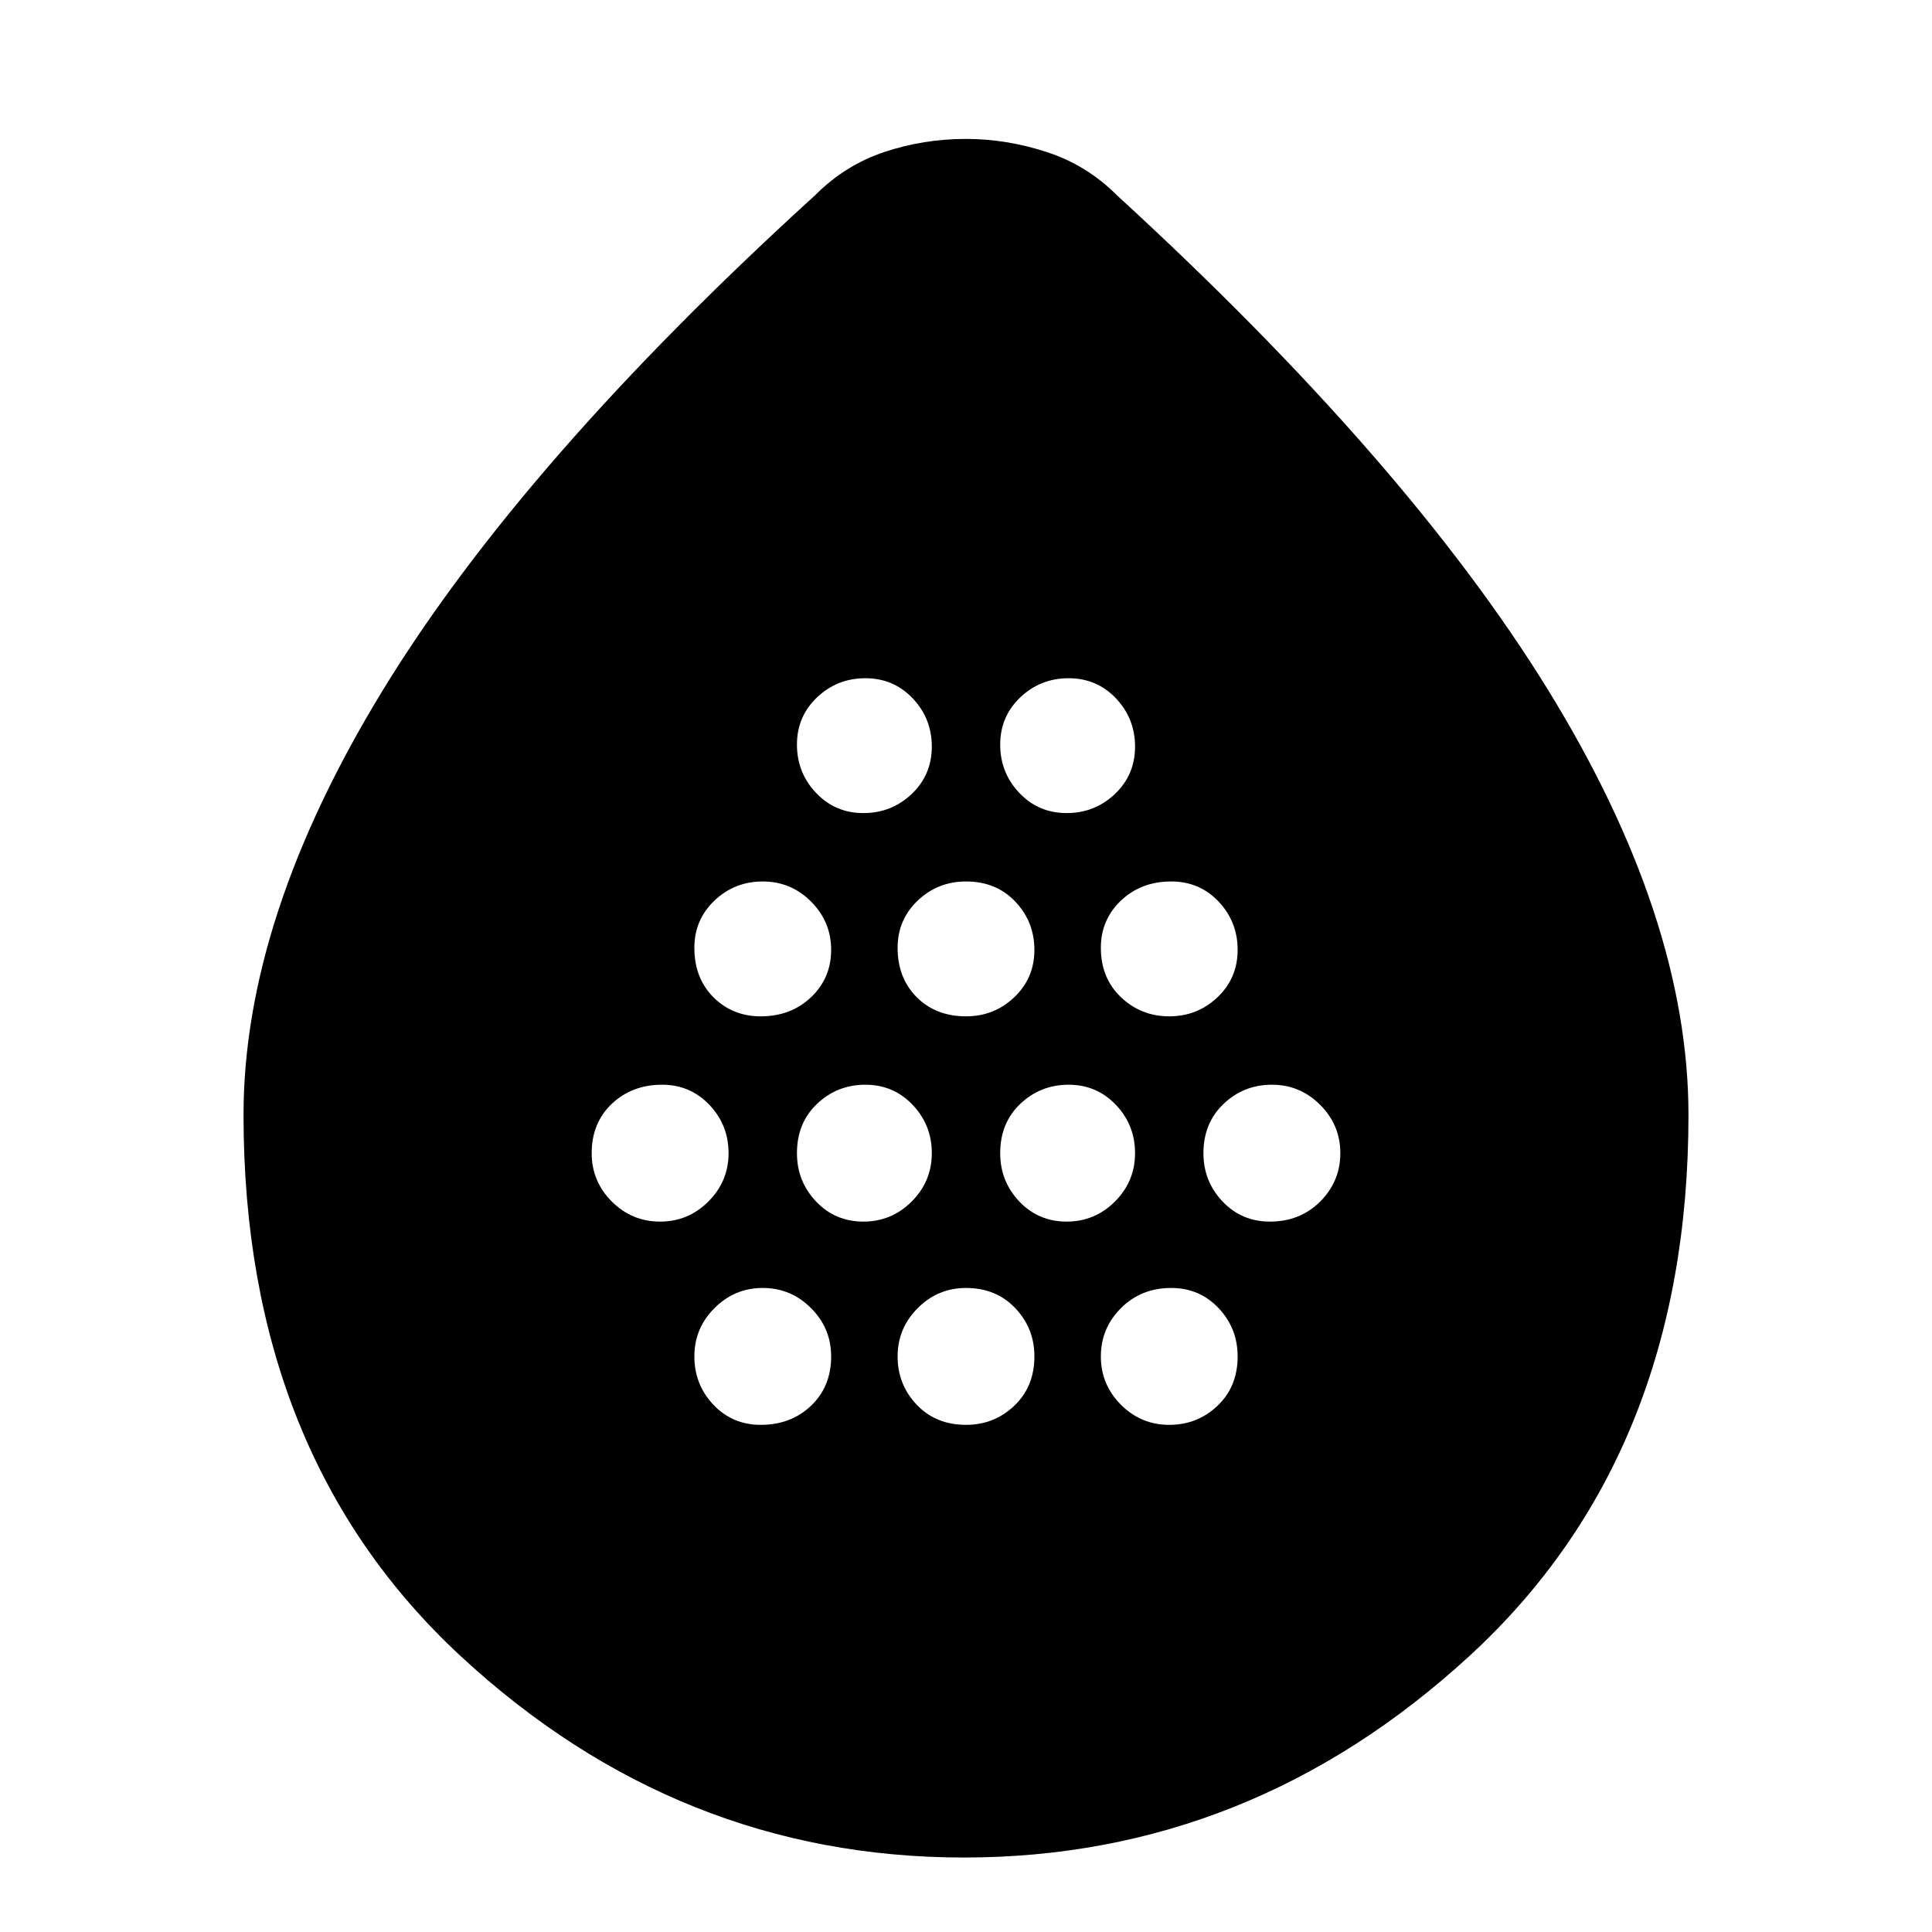 <svg xmlns="http://www.w3.org/2000/svg" height="20" width="20"><path d="M6.833 12.646q.292 0 .5-.208.209-.209.209-.5 0-.292-.198-.5-.198-.209-.49-.209-.312 0-.521.198-.208.198-.208.511 0 .291.208.5.209.208.5.208Zm1.042-2.125q.313 0 .521-.198.208-.198.208-.49 0-.291-.208-.5-.208-.208-.5-.208-.292 0-.5.198-.208.198-.208.489 0 .313.197.511.198.198.49.198Zm0 4.229q.313 0 .521-.198.208-.198.208-.51 0-.292-.208-.5-.208-.209-.5-.209-.292 0-.5.209-.208.208-.208.5 0 .291.197.5.198.208.49.208Zm1.063-2.104q.291 0 .5-.208.208-.209.208-.5 0-.292-.198-.5-.198-.209-.49-.209-.291 0-.5.198-.208.198-.208.511 0 .291.198.5.198.208.49.208Zm0-4.229q.291 0 .5-.198.208-.198.208-.49 0-.291-.198-.5-.198-.208-.49-.208-.291 0-.5.198-.208.198-.208.489 0 .292.198.5.198.209.49.209ZM10 10.521q.292 0 .5-.198.208-.198.208-.49 0-.291-.198-.5-.198-.208-.51-.208-.292 0-.5.198-.208.198-.208.489 0 .313.198.511t.51.198Zm0 4.229q.292 0 .5-.198.208-.198.208-.51 0-.292-.198-.5-.198-.209-.51-.209-.292 0-.5.209-.208.208-.208.5 0 .291.198.5.198.208.51.208Zm1.042-2.104q.291 0 .5-.208.208-.209.208-.5 0-.292-.198-.5-.198-.209-.49-.209-.291 0-.5.198-.208.198-.208.511 0 .291.198.5.198.208.49.208Zm0-4.229q.291 0 .5-.198.208-.198.208-.49 0-.291-.198-.5-.198-.208-.49-.208-.291 0-.5.198-.208.198-.208.489 0 .292.198.5.198.209.49.209Zm1.062 2.104q.292 0 .5-.198.208-.198.208-.49 0-.291-.197-.5-.198-.208-.49-.208-.313 0-.521.198-.208.198-.208.489 0 .313.208.511t.5.198Zm0 4.229q.292 0 .5-.198.208-.198.208-.51 0-.292-.197-.5-.198-.209-.49-.209-.313 0-.521.209-.208.208-.208.5 0 .291.208.5.208.208.5.208Zm1.042-2.104q.312 0 .521-.208.208-.209.208-.5 0-.292-.208-.5-.209-.209-.5-.209-.292 0-.5.198-.209.198-.209.511 0 .291.198.5.198.208.49.208Zm-3.167 6.583q-2.958 0-5.208-2.083-2.25-2.084-2.25-5.604 0-2.042 1.448-4.407 1.448-2.364 4.469-5.114.312-.313.718-.448.406-.135.844-.135.417 0 .833.135.417.135.729.448 3 2.75 4.459 5.114 1.458 2.365 1.458 4.407 0 3.52-2.271 5.604-2.27 2.083-5.229 2.083Z"/></svg>
